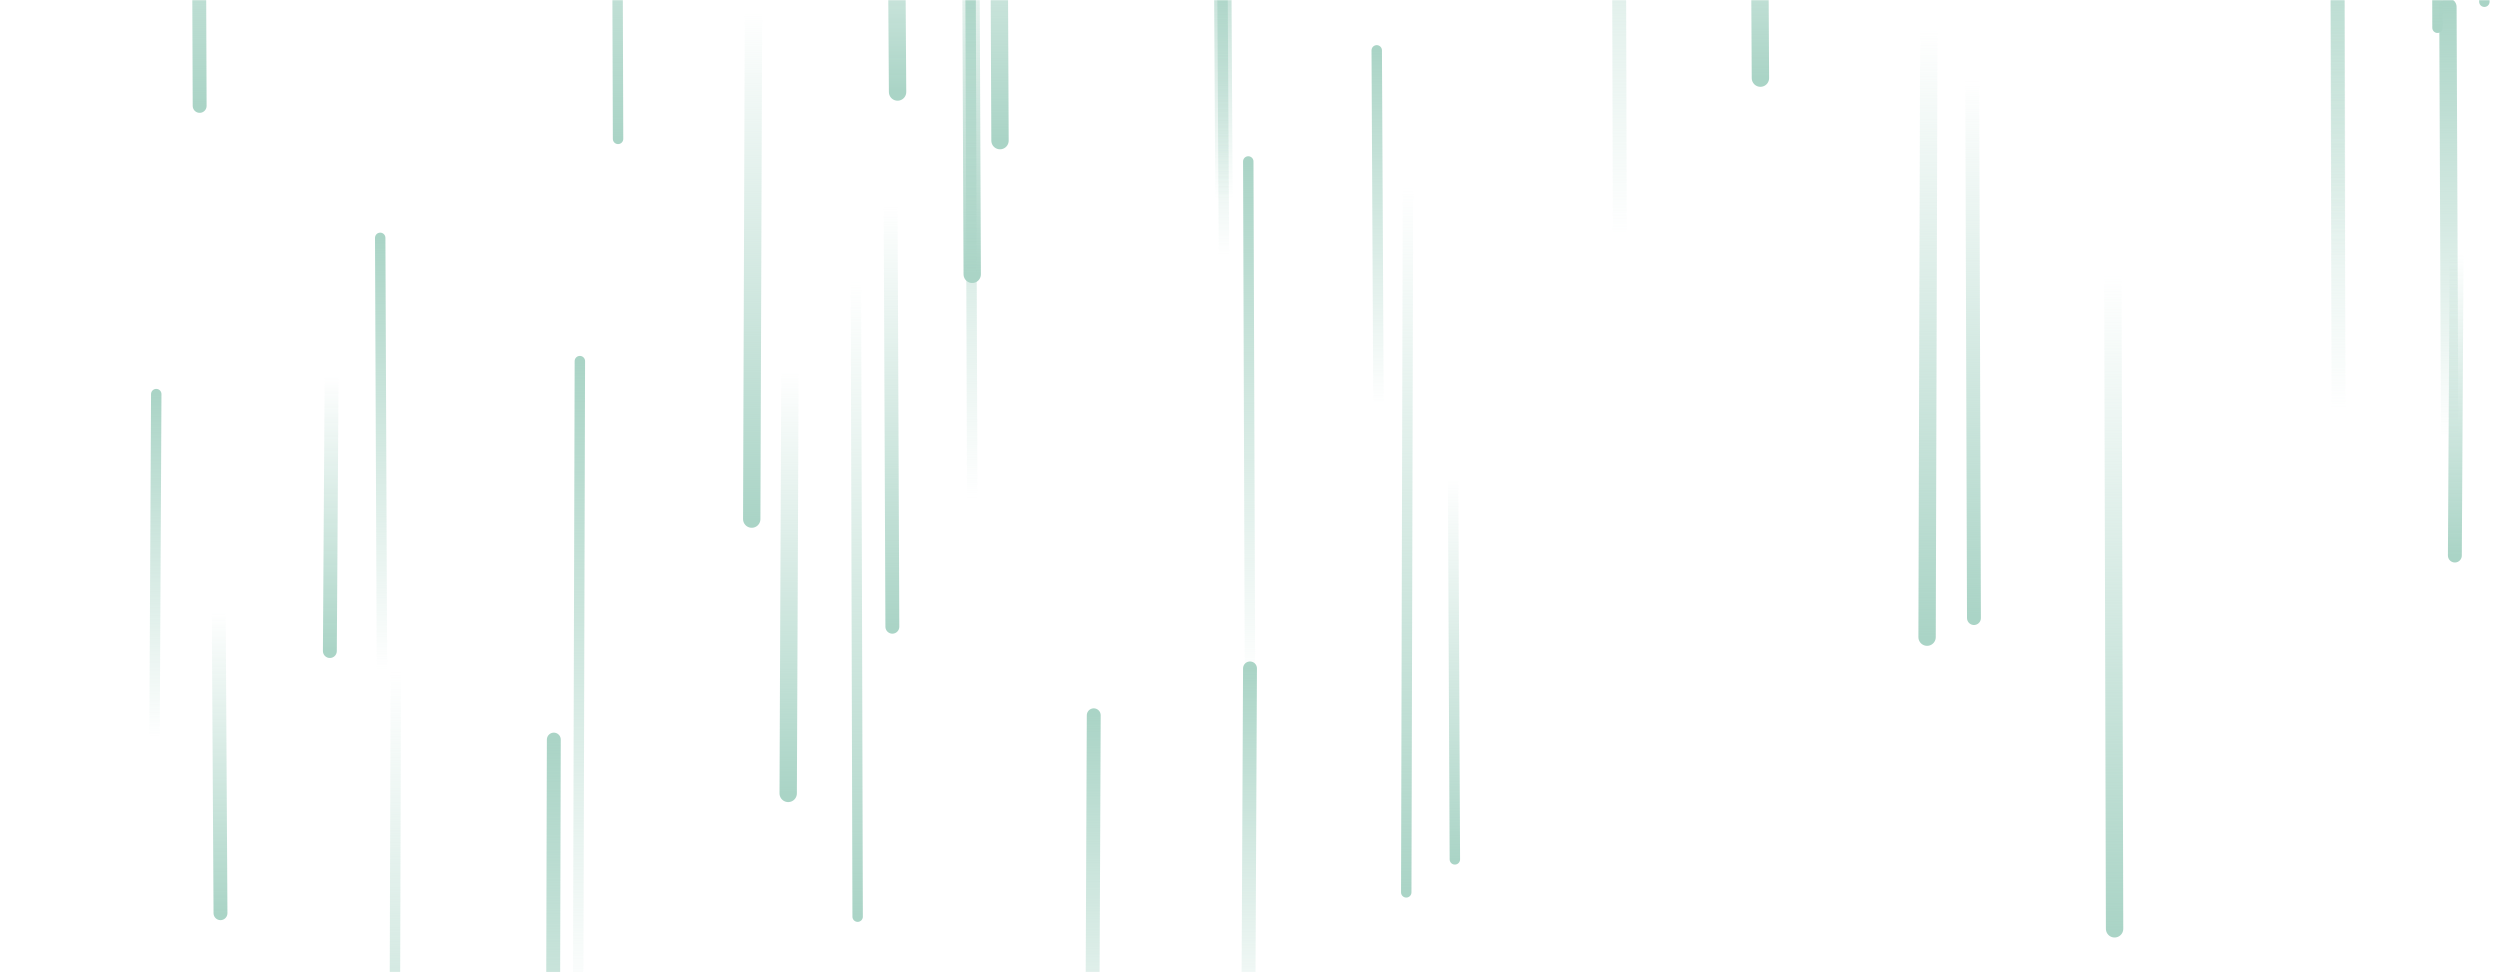 <svg xmlns="http://www.w3.org/2000/svg" version="1.1" xmlns:xlink="http://www.w3.org/1999/xlink" xmlns:svgjs="http://svgjs.com/svgjs" width="1440" height="560" preserveAspectRatio="none" viewBox="0 0 1440 560"><g mask="url(&quot;#SvgjsMask1003&quot;)" fill="none"><path d="M560 287L559 -22" stroke-width="6" stroke="url(#SvgjsLinearGradient1004)" stroke-linecap="round" class="Up"></path><path d="M838 495L837 276" stroke-width="6" stroke="url(#SvgjsLinearGradient1005)" stroke-linecap="round" class="Down"></path><path d="M514 361L513 119" stroke-width="8" stroke="url(#SvgjsLinearGradient1005)" stroke-linecap="round" class="Down"></path><path d="M1111 17L1110 367" stroke-width="10" stroke="url(#SvgjsLinearGradient1005)" stroke-linecap="round" class="Down"></path><path d="M228 387L227 732" stroke-width="6" stroke="url(#SvgjsLinearGradient1005)" stroke-linecap="round" class="Down"></path><path d="M1431 1L1430 -204" stroke-width="6" stroke="url(#SvgjsLinearGradient1005)" stroke-linecap="round" class="Down"></path><path d="M630 412L629 646" stroke-width="8" stroke="url(#SvgjsLinearGradient1004)" stroke-linecap="round" class="Up"></path><path d="M356 80L355 -236" stroke-width="6" stroke="url(#SvgjsLinearGradient1005)" stroke-linecap="round" class="Down"></path><path d="M794 233L793 29" stroke-width="6" stroke="url(#SvgjsLinearGradient1004)" stroke-linecap="round" class="Up"></path><path d="M1411 252L1410 4" stroke-width="10" stroke="url(#SvgjsLinearGradient1004)" stroke-linecap="round" class="Up"></path><path d="M1415 146L1414 320" stroke-width="8" stroke="url(#SvgjsLinearGradient1005)" stroke-linecap="round" class="Down"></path><path d="M1014 45L1013 -141" stroke-width="10" stroke="url(#SvgjsLinearGradient1005)" stroke-linecap="round" class="Down"></path><path d="M127 526L126 353" stroke-width="8" stroke="url(#SvgjsLinearGradient1005)" stroke-linecap="round" class="Down"></path><path d="M517 53L516 -103" stroke-width="10" stroke="url(#SvgjsLinearGradient1005)" stroke-linecap="round" class="Down"></path><path d="M705 147L704 -35" stroke-width="6" stroke="url(#SvgjsLinearGradient1004)" stroke-linecap="round" class="Up"></path><path d="M1347 153L1346 -255" stroke-width="8" stroke="url(#SvgjsLinearGradient1004)" stroke-linecap="round" class="Up"></path><path d="M455 213L454 457" stroke-width="10" stroke="url(#SvgjsLinearGradient1005)" stroke-linecap="round" class="Down"></path><path d="M705 115L704 -68" stroke-width="10" stroke="url(#SvgjsLinearGradient1004)" stroke-linecap="round" class="Up"></path><path d="M720 385L719 597" stroke-width="8" stroke="url(#SvgjsLinearGradient1004)" stroke-linecap="round" class="Up"></path><path d="M811 107L810 514" stroke-width="6" stroke="url(#SvgjsLinearGradient1005)" stroke-linecap="round" class="Down"></path><path d="M1137 356L1136 46" stroke-width="8" stroke="url(#SvgjsLinearGradient1005)" stroke-linecap="round" class="Down"></path><path d="M220 386L219 137" stroke-width="6" stroke="url(#SvgjsLinearGradient1004)" stroke-linecap="round" class="Up"></path><path d="M434 6L433 299" stroke-width="10" stroke="url(#SvgjsLinearGradient1005)" stroke-linecap="round" class="Down"></path><path d="M191 217L190 375" stroke-width="8" stroke="url(#SvgjsLinearGradient1005)" stroke-linecap="round" class="Down"></path><path d="M560 158L559 -78" stroke-width="10" stroke="url(#SvgjsLinearGradient1005)" stroke-linecap="round" class="Down"></path><path d="M1347 236L1346 -140" stroke-width="8" stroke="url(#SvgjsLinearGradient1004)" stroke-linecap="round" class="Up"></path><path d="M115 61L114 -209" stroke-width="8" stroke="url(#SvgjsLinearGradient1005)" stroke-linecap="round" class="Down"></path><path d="M720 393L719 93" stroke-width="6" stroke="url(#SvgjsLinearGradient1004)" stroke-linecap="round" class="Up"></path><path d="M1404 16L1403 -391" stroke-width="6" stroke="url(#SvgjsLinearGradient1005)" stroke-linecap="round" class="Down"></path><path d="M319 426L318 800" stroke-width="8" stroke="url(#SvgjsLinearGradient1004)" stroke-linecap="round" class="Up"></path><path d="M576 81L575 -149" stroke-width="10" stroke="url(#SvgjsLinearGradient1005)" stroke-linecap="round" class="Down"></path><path d="M1218 535L1217 159" stroke-width="10" stroke="url(#SvgjsLinearGradient1005)" stroke-linecap="round" class="Down"></path><path d="M933 136L932 -264" stroke-width="8" stroke="url(#SvgjsLinearGradient1004)" stroke-linecap="round" class="Up"></path><path d="M334 208L333 580" stroke-width="6" stroke="url(#SvgjsLinearGradient1004)" stroke-linecap="round" class="Up"></path><path d="M494 528L493 162" stroke-width="6" stroke="url(#SvgjsLinearGradient1005)" stroke-linecap="round" class="Down"></path><path d="M90 227L89 425" stroke-width="6" stroke="url(#SvgjsLinearGradient1004)" stroke-linecap="round" class="Up"></path></g><defs><mask id="SvgjsMask1003"><rect width="1440" height="560" fill="#ffffff"></rect></mask><linearGradient x1="0%" y1="100%" x2="0%" y2="0%" id="SvgjsLinearGradient1004"><stop stop-color="rgba(170, 212, 198, 0)" offset="0"></stop><stop stop-color="rgba(170, 212, 198, 1)" offset="1"></stop></linearGradient><linearGradient x1="0%" y1="0%" x2="0%" y2="100%" id="SvgjsLinearGradient1005"><stop stop-color="rgba(170, 212, 198, 0)" offset="0"></stop><stop stop-color="rgba(170, 212, 198, 1)" offset="1"></stop></linearGradient></defs></svg>